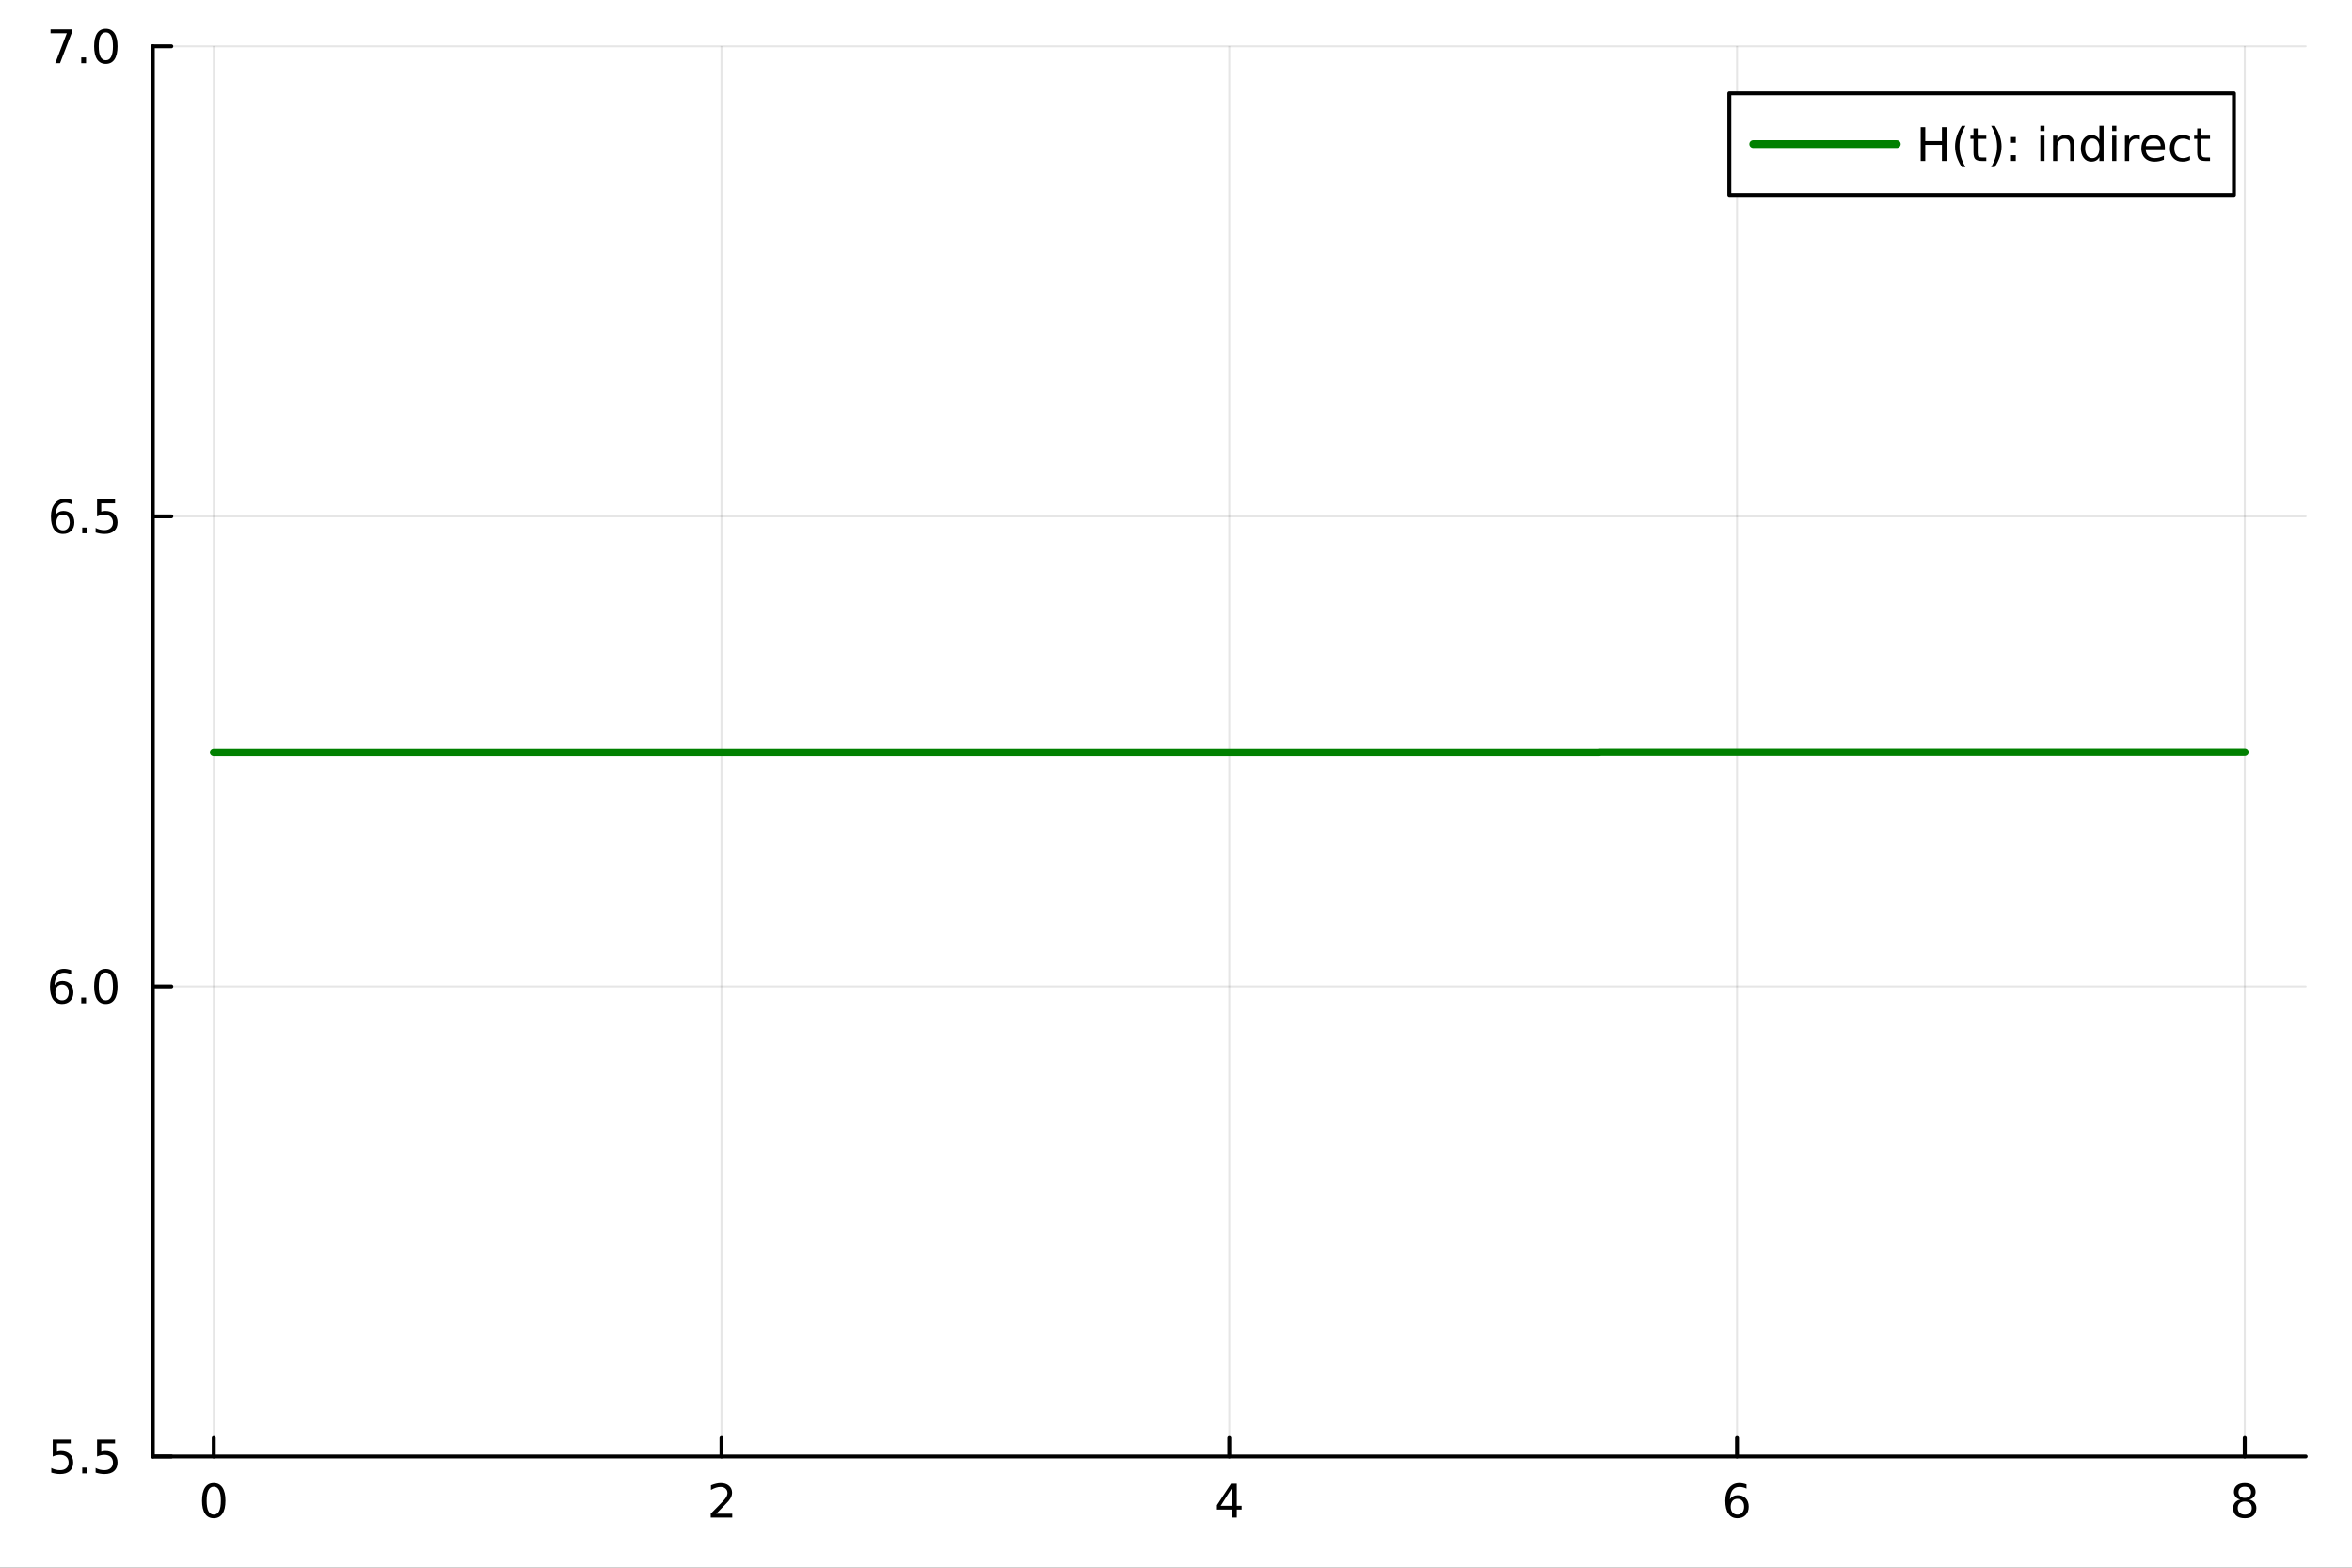 <?xml version="1.0" encoding="utf-8"?>
<svg xmlns="http://www.w3.org/2000/svg" xmlns:xlink="http://www.w3.org/1999/xlink" width="600" height="400" viewBox="0 0 2400 1600">
<rect x="0" y="0" width="2400" height="1600" fill="#333333" stroke="none"/>
<defs>
  <clipPath id="clip580">
    <rect x="0" y="0" width="2400" height="1600"/>
  </clipPath>
</defs>
<path clip-path="url(#clip580)" d="M0 1600 L2400 1600 L2400 0 L0 0  Z" fill="#ffffff" fill-rule="evenodd" fill-opacity="1"/>
<defs>
  <clipPath id="clip581">
    <rect x="480" y="0" width="1681" height="1600"/>
  </clipPath>
</defs>
<path clip-path="url(#clip580)" d="M155.927 1486.45 L2352.76 1486.45 L2352.76 47.244 L155.927 47.244  Z" fill="#ffffff" fill-rule="evenodd" fill-opacity="1"/>
<defs>
  <clipPath id="clip582">
    <rect x="155" y="47" width="2198" height="1440"/>
  </clipPath>
</defs>
<polyline clip-path="url(#clip582)" style="stroke:#000000; stroke-linecap:round; stroke-linejoin:round; stroke-width:2; stroke-opacity:0.1; fill:none" points="218.101,1486.45 218.101,47.244 "/>
<polyline clip-path="url(#clip582)" style="stroke:#000000; stroke-linecap:round; stroke-linejoin:round; stroke-width:2; stroke-opacity:0.1; fill:none" points="736.221,1486.45 736.221,47.244 "/>
<polyline clip-path="url(#clip582)" style="stroke:#000000; stroke-linecap:round; stroke-linejoin:round; stroke-width:2; stroke-opacity:0.1; fill:none" points="1254.34,1486.45 1254.34,47.244 "/>
<polyline clip-path="url(#clip582)" style="stroke:#000000; stroke-linecap:round; stroke-linejoin:round; stroke-width:2; stroke-opacity:0.1; fill:none" points="1772.46,1486.45 1772.46,47.244 "/>
<polyline clip-path="url(#clip582)" style="stroke:#000000; stroke-linecap:round; stroke-linejoin:round; stroke-width:2; stroke-opacity:0.1; fill:none" points="2290.58,1486.45 2290.58,47.244 "/>
<polyline clip-path="url(#clip580)" style="stroke:#000000; stroke-linecap:round; stroke-linejoin:round; stroke-width:4; stroke-opacity:1; fill:none" points="155.927,1486.45 2352.76,1486.45 "/>
<polyline clip-path="url(#clip580)" style="stroke:#000000; stroke-linecap:round; stroke-linejoin:round; stroke-width:4; stroke-opacity:1; fill:none" points="218.101,1486.45 218.101,1467.55 "/>
<polyline clip-path="url(#clip580)" style="stroke:#000000; stroke-linecap:round; stroke-linejoin:round; stroke-width:4; stroke-opacity:1; fill:none" points="736.221,1486.45 736.221,1467.55 "/>
<polyline clip-path="url(#clip580)" style="stroke:#000000; stroke-linecap:round; stroke-linejoin:round; stroke-width:4; stroke-opacity:1; fill:none" points="1254.34,1486.45 1254.34,1467.55 "/>
<polyline clip-path="url(#clip580)" style="stroke:#000000; stroke-linecap:round; stroke-linejoin:round; stroke-width:4; stroke-opacity:1; fill:none" points="1772.46,1486.45 1772.46,1467.55 "/>
<polyline clip-path="url(#clip580)" style="stroke:#000000; stroke-linecap:round; stroke-linejoin:round; stroke-width:4; stroke-opacity:1; fill:none" points="2290.58,1486.45 2290.58,1467.55 "/>
<path clip-path="url(#clip580)" d="M218.101 1517.37 Q214.49 1517.37 212.662 1520.93 Q210.856 1524.47 210.856 1531.6 Q210.856 1538.71 212.662 1542.27 Q214.49 1545.82 218.101 1545.82 Q221.736 1545.82 223.541 1542.27 Q225.37 1538.71 225.37 1531.6 Q225.37 1524.47 223.541 1520.93 Q221.736 1517.37 218.101 1517.37 M218.101 1513.66 Q223.912 1513.66 226.967 1518.27 Q230.046 1522.85 230.046 1531.6 Q230.046 1540.33 226.967 1544.94 Q223.912 1549.52 218.101 1549.52 Q212.291 1549.52 209.213 1544.94 Q206.157 1540.33 206.157 1531.6 Q206.157 1522.85 209.213 1518.27 Q212.291 1513.66 218.101 1513.66 Z" fill="#000000" fill-rule="nonzero" fill-opacity="1" /><path clip-path="url(#clip580)" d="M730.874 1544.91 L747.194 1544.91 L747.194 1548.85 L725.249 1548.85 L725.249 1544.91 Q727.911 1542.16 732.495 1537.53 Q737.101 1532.88 738.282 1531.53 Q740.527 1529.01 741.407 1527.27 Q742.309 1525.51 742.309 1523.82 Q742.309 1521.07 740.365 1519.33 Q738.444 1517.6 735.342 1517.6 Q733.143 1517.6 730.689 1518.36 Q728.258 1519.13 725.481 1520.68 L725.481 1515.95 Q728.305 1514.82 730.758 1514.24 Q733.212 1513.66 735.249 1513.66 Q740.62 1513.66 743.814 1516.35 Q747.008 1519.03 747.008 1523.52 Q747.008 1525.65 746.198 1527.57 Q745.411 1529.47 743.305 1532.07 Q742.726 1532.74 739.624 1535.95 Q736.522 1539.15 730.874 1544.91 Z" fill="#000000" fill-rule="nonzero" fill-opacity="1" /><path clip-path="url(#clip580)" d="M1257.35 1518.36 L1245.55 1536.81 L1257.35 1536.81 L1257.35 1518.36 M1256.12 1514.29 L1262 1514.29 L1262 1536.81 L1266.93 1536.81 L1266.93 1540.7 L1262 1540.7 L1262 1548.85 L1257.35 1548.85 L1257.35 1540.7 L1241.75 1540.7 L1241.75 1536.19 L1256.12 1514.29 Z" fill="#000000" fill-rule="nonzero" fill-opacity="1" /><path clip-path="url(#clip580)" d="M1772.87 1529.7 Q1769.72 1529.7 1767.87 1531.86 Q1766.04 1534.01 1766.04 1537.76 Q1766.04 1541.49 1767.87 1543.66 Q1769.72 1545.82 1772.87 1545.82 Q1776.01 1545.82 1777.84 1543.66 Q1779.7 1541.49 1779.7 1537.76 Q1779.7 1534.01 1777.84 1531.86 Q1776.01 1529.7 1772.87 1529.7 M1782.15 1515.05 L1782.15 1519.31 Q1780.39 1518.48 1778.58 1518.04 Q1776.8 1517.6 1775.04 1517.6 Q1770.41 1517.6 1767.96 1520.72 Q1765.53 1523.85 1765.18 1530.17 Q1766.55 1528.15 1768.61 1527.09 Q1770.67 1526 1773.14 1526 Q1778.35 1526 1781.36 1529.17 Q1784.39 1532.32 1784.39 1537.76 Q1784.39 1543.08 1781.25 1546.3 Q1778.1 1549.52 1772.87 1549.52 Q1766.87 1549.52 1763.7 1544.94 Q1760.53 1540.33 1760.53 1531.6 Q1760.53 1523.41 1764.42 1518.55 Q1768.31 1513.66 1774.86 1513.66 Q1776.62 1513.66 1778.4 1514.01 Q1780.2 1514.36 1782.15 1515.05 Z" fill="#000000" fill-rule="nonzero" fill-opacity="1" /><path clip-path="url(#clip580)" d="M2290.58 1532.44 Q2287.25 1532.44 2285.33 1534.22 Q2283.43 1536 2283.43 1539.13 Q2283.43 1542.25 2285.33 1544.03 Q2287.25 1545.82 2290.58 1545.82 Q2293.91 1545.82 2295.84 1544.03 Q2297.76 1542.23 2297.76 1539.13 Q2297.76 1536 2295.84 1534.22 Q2293.94 1532.44 2290.58 1532.44 M2285.91 1530.45 Q2282.9 1529.7 2281.21 1527.64 Q2279.54 1525.58 2279.54 1522.62 Q2279.54 1518.48 2282.48 1516.07 Q2285.44 1513.66 2290.58 1513.66 Q2295.74 1513.66 2298.68 1516.07 Q2301.62 1518.48 2301.62 1522.62 Q2301.62 1525.58 2299.93 1527.64 Q2298.27 1529.7 2295.28 1530.45 Q2298.66 1531.23 2300.54 1533.52 Q2302.43 1535.82 2302.43 1539.13 Q2302.43 1544.15 2299.35 1546.83 Q2296.3 1549.52 2290.58 1549.52 Q2284.86 1549.52 2281.79 1546.83 Q2278.73 1544.15 2278.73 1539.13 Q2278.73 1535.82 2280.63 1533.52 Q2282.53 1531.23 2285.91 1530.45 M2284.19 1523.06 Q2284.19 1525.75 2285.86 1527.25 Q2287.55 1528.76 2290.58 1528.76 Q2293.59 1528.76 2295.28 1527.25 Q2296.99 1525.75 2296.99 1523.06 Q2296.99 1520.38 2295.28 1518.87 Q2293.59 1517.37 2290.58 1517.37 Q2287.55 1517.37 2285.86 1518.87 Q2284.19 1520.38 2284.19 1523.06 Z" fill="#000000" fill-rule="nonzero" fill-opacity="1" /><polyline clip-path="url(#clip582)" style="stroke:#000000; stroke-linecap:round; stroke-linejoin:round; stroke-width:2; stroke-opacity:0.1; fill:none" points="155.927,1486.45 2352.76,1486.45 "/>
<polyline clip-path="url(#clip582)" style="stroke:#000000; stroke-linecap:round; stroke-linejoin:round; stroke-width:2; stroke-opacity:0.1; fill:none" points="155.927,1006.71 2352.76,1006.71 "/>
<polyline clip-path="url(#clip582)" style="stroke:#000000; stroke-linecap:round; stroke-linejoin:round; stroke-width:2; stroke-opacity:0.1; fill:none" points="155.927,526.979 2352.76,526.979 "/>
<polyline clip-path="url(#clip582)" style="stroke:#000000; stroke-linecap:round; stroke-linejoin:round; stroke-width:2; stroke-opacity:0.1; fill:none" points="155.927,47.244 2352.76,47.244 "/>
<polyline clip-path="url(#clip580)" style="stroke:#000000; stroke-linecap:round; stroke-linejoin:round; stroke-width:4; stroke-opacity:1; fill:none" points="155.927,1486.45 155.927,47.244 "/>
<polyline clip-path="url(#clip580)" style="stroke:#000000; stroke-linecap:round; stroke-linejoin:round; stroke-width:4; stroke-opacity:1; fill:none" points="155.927,1486.45 174.825,1486.45 "/>
<polyline clip-path="url(#clip580)" style="stroke:#000000; stroke-linecap:round; stroke-linejoin:round; stroke-width:4; stroke-opacity:1; fill:none" points="155.927,1006.71 174.825,1006.71 "/>
<polyline clip-path="url(#clip580)" style="stroke:#000000; stroke-linecap:round; stroke-linejoin:round; stroke-width:4; stroke-opacity:1; fill:none" points="155.927,526.979 174.825,526.979 "/>
<polyline clip-path="url(#clip580)" style="stroke:#000000; stroke-linecap:round; stroke-linejoin:round; stroke-width:4; stroke-opacity:1; fill:none" points="155.927,47.244 174.825,47.244 "/>
<path clip-path="url(#clip580)" d="M53.793 1469.17 L72.149 1469.17 L72.149 1473.1 L58.075 1473.1 L58.075 1481.58 Q59.094 1481.23 60.112 1481.07 Q61.131 1480.88 62.15 1480.88 Q67.936 1480.88 71.316 1484.05 Q74.696 1487.22 74.696 1492.64 Q74.696 1498.22 71.224 1501.32 Q67.751 1504.4 61.432 1504.4 Q59.256 1504.4 56.987 1504.03 Q54.742 1503.66 52.335 1502.92 L52.335 1498.22 Q54.418 1499.35 56.64 1499.91 Q58.862 1500.46 61.339 1500.46 Q65.344 1500.46 67.682 1498.36 Q70.02 1496.25 70.02 1492.64 Q70.02 1489.03 67.682 1486.92 Q65.344 1484.82 61.339 1484.82 Q59.464 1484.82 57.589 1485.23 Q55.737 1485.65 53.793 1486.53 L53.793 1469.17 Z" fill="#000000" fill-rule="nonzero" fill-opacity="1" /><path clip-path="url(#clip580)" d="M83.909 1497.85 L88.793 1497.85 L88.793 1503.73 L83.909 1503.73 L83.909 1497.85 Z" fill="#000000" fill-rule="nonzero" fill-opacity="1" /><path clip-path="url(#clip580)" d="M99.024 1469.17 L117.381 1469.17 L117.381 1473.1 L103.307 1473.1 L103.307 1481.58 Q104.325 1481.23 105.344 1481.07 Q106.362 1480.88 107.381 1480.88 Q113.168 1480.88 116.547 1484.05 Q119.927 1487.22 119.927 1492.64 Q119.927 1498.22 116.455 1501.32 Q112.983 1504.4 106.663 1504.4 Q104.487 1504.4 102.219 1504.03 Q99.973 1503.66 97.566 1502.92 L97.566 1498.22 Q99.649 1499.35 101.871 1499.91 Q104.094 1500.46 106.571 1500.46 Q110.575 1500.46 112.913 1498.36 Q115.251 1496.25 115.251 1492.64 Q115.251 1489.03 112.913 1486.92 Q110.575 1484.82 106.571 1484.82 Q104.696 1484.82 102.821 1485.23 Q100.969 1485.65 99.024 1486.53 L99.024 1469.17 Z" fill="#000000" fill-rule="nonzero" fill-opacity="1" /><path clip-path="url(#clip580)" d="M63.33 1004.85 Q60.182 1004.85 58.33 1007 Q56.501 1009.16 56.501 1012.91 Q56.501 1016.63 58.33 1018.81 Q60.182 1020.96 63.33 1020.96 Q66.478 1020.96 68.307 1018.81 Q70.159 1016.63 70.159 1012.91 Q70.159 1009.16 68.307 1007 Q66.478 1004.85 63.33 1004.85 M72.612 990.197 L72.612 994.456 Q70.853 993.623 69.048 993.183 Q67.265 992.743 65.506 992.743 Q60.876 992.743 58.423 995.868 Q55.992 998.993 55.645 1005.31 Q57.011 1003.3 59.071 1002.23 Q61.131 1001.15 63.608 1001.15 Q68.816 1001.15 71.825 1004.32 Q74.858 1007.47 74.858 1012.91 Q74.858 1018.23 71.71 1021.45 Q68.561 1024.66 63.33 1024.66 Q57.335 1024.66 54.163 1020.08 Q50.992 1015.47 50.992 1006.75 Q50.992 998.554 54.881 993.693 Q58.77 988.808 65.321 988.808 Q67.08 988.808 68.862 989.156 Q70.668 989.503 72.612 990.197 Z" fill="#000000" fill-rule="nonzero" fill-opacity="1" /><path clip-path="url(#clip580)" d="M82.913 1018.11 L87.797 1018.11 L87.797 1023.99 L82.913 1023.99 L82.913 1018.11 Z" fill="#000000" fill-rule="nonzero" fill-opacity="1" /><path clip-path="url(#clip580)" d="M107.983 992.512 Q104.371 992.512 102.543 996.077 Q100.737 999.618 100.737 1006.75 Q100.737 1013.85 102.543 1017.42 Q104.371 1020.96 107.983 1020.96 Q111.617 1020.96 113.422 1017.42 Q115.251 1013.85 115.251 1006.75 Q115.251 999.618 113.422 996.077 Q111.617 992.512 107.983 992.512 M107.983 988.808 Q113.793 988.808 116.848 993.415 Q119.927 997.998 119.927 1006.75 Q119.927 1015.47 116.848 1020.08 Q113.793 1024.66 107.983 1024.66 Q102.172 1024.66 99.094 1020.08 Q96.038 1015.47 96.038 1006.75 Q96.038 997.998 99.094 993.415 Q102.172 988.808 107.983 988.808 Z" fill="#000000" fill-rule="nonzero" fill-opacity="1" /><path clip-path="url(#clip580)" d="M64.325 525.115 Q61.177 525.115 59.325 527.268 Q57.497 529.421 57.497 533.171 Q57.497 536.898 59.325 539.074 Q61.177 541.226 64.325 541.226 Q67.474 541.226 69.302 539.074 Q71.154 536.898 71.154 533.171 Q71.154 529.421 69.302 527.268 Q67.474 525.115 64.325 525.115 M73.608 510.463 L73.608 514.722 Q71.849 513.888 70.043 513.449 Q68.261 513.009 66.501 513.009 Q61.872 513.009 59.418 516.134 Q56.987 519.259 56.64 525.578 Q58.006 523.564 60.066 522.5 Q62.126 521.412 64.603 521.412 Q69.811 521.412 72.821 524.583 Q75.853 527.731 75.853 533.171 Q75.853 538.495 72.705 541.712 Q69.557 544.93 64.325 544.93 Q58.33 544.93 55.159 540.347 Q51.987 535.74 51.987 527.013 Q51.987 518.819 55.876 513.958 Q59.765 509.074 66.316 509.074 Q68.075 509.074 69.858 509.421 Q71.663 509.768 73.608 510.463 Z" fill="#000000" fill-rule="nonzero" fill-opacity="1" /><path clip-path="url(#clip580)" d="M83.909 538.379 L88.793 538.379 L88.793 544.259 L83.909 544.259 L83.909 538.379 Z" fill="#000000" fill-rule="nonzero" fill-opacity="1" /><path clip-path="url(#clip580)" d="M99.024 509.699 L117.381 509.699 L117.381 513.634 L103.307 513.634 L103.307 522.106 Q104.325 521.759 105.344 521.597 Q106.362 521.412 107.381 521.412 Q113.168 521.412 116.547 524.583 Q119.927 527.754 119.927 533.171 Q119.927 538.749 116.455 541.851 Q112.983 544.93 106.663 544.93 Q104.487 544.93 102.219 544.56 Q99.973 544.189 97.566 543.449 L97.566 538.749 Q99.649 539.884 101.871 540.439 Q104.094 540.995 106.571 540.995 Q110.575 540.995 112.913 538.888 Q115.251 536.782 115.251 533.171 Q115.251 529.56 112.913 527.453 Q110.575 525.347 106.571 525.347 Q104.696 525.347 102.821 525.763 Q100.969 526.18 99.024 527.06 L99.024 509.699 Z" fill="#000000" fill-rule="nonzero" fill-opacity="1" /><path clip-path="url(#clip580)" d="M51.571 29.964 L73.793 29.964 L73.793 31.955 L61.247 64.524 L56.362 64.524 L68.168 33.899 L51.571 33.899 L51.571 29.964 Z" fill="#000000" fill-rule="nonzero" fill-opacity="1" /><path clip-path="url(#clip580)" d="M82.913 58.645 L87.797 58.645 L87.797 64.524 L82.913 64.524 L82.913 58.645 Z" fill="#000000" fill-rule="nonzero" fill-opacity="1" /><path clip-path="url(#clip580)" d="M107.983 33.043 Q104.371 33.043 102.543 36.608 Q100.737 40.149 100.737 47.279 Q100.737 54.385 102.543 57.95 Q104.371 61.492 107.983 61.492 Q111.617 61.492 113.422 57.95 Q115.251 54.385 115.251 47.279 Q115.251 40.149 113.422 36.608 Q111.617 33.043 107.983 33.043 M107.983 29.339 Q113.793 29.339 116.848 33.946 Q119.927 38.529 119.927 47.279 Q119.927 56.006 116.848 60.612 Q113.793 65.195 107.983 65.195 Q102.172 65.195 99.094 60.612 Q96.038 56.006 96.038 47.279 Q96.038 38.529 99.094 33.946 Q102.172 29.339 107.983 29.339 Z" fill="#000000" fill-rule="nonzero" fill-opacity="1" /><polyline clip-path="url(#clip582)" style="stroke:#008000; stroke-linecap:round; stroke-linejoin:round; stroke-width:8; stroke-opacity:1; fill:none" points="218.101,767.889 244.007,767.889 269.913,767.889 295.819,767.889 321.725,767.889 347.631,767.889 373.537,767.889 399.443,767.889 425.349,767.889 451.255,767.889 477.161,767.889 503.067,767.889 528.973,767.889 554.879,767.889 580.785,767.889 606.691,767.889 632.597,767.889 658.503,767.889 684.409,767.889 692.585,767.889 692.585,767.889 718.491,767.889 744.397,767.889 770.303,767.889 796.209,767.889 822.115,767.889 848.021,767.889 873.927,767.889 899.833,767.889 925.739,767.889 951.645,767.889 977.551,767.889 1003.46,767.889 1029.36,767.889 1055.27,767.889 1081.18,767.889 1107.08,767.889 1132.99,767.889 1158.89,767.889 1184.8,767.889 1210.71,767.889 1236.61,767.889 1262.52,767.889 1288.42,767.889 1314.33,767.889 1340.24,767.889 1366.14,767.889 1392.05,767.889 1417.95,767.889 1443.86,767.889 1469.77,767.889 1495.67,767.889 1521.58,767.889 1547.48,767.889 1573.39,767.889 1599.3,767.889 1625.2,767.889 1632.45,767.889 1632.45,767.713 1658.36,767.713 1684.26,767.713 1710.17,767.713 1736.07,767.713 1761.98,767.713 1787.89,767.713 1799.85,767.713 1799.85,767.713 1825.76,767.713 1851.66,767.713 1877.57,767.713 1903.47,767.713 1929.38,767.713 1955.29,767.713 1981.19,767.713 2007.1,767.713 2017.84,767.713 2017.84,767.699 2043.74,767.699 2069.65,767.699 2095.55,767.699 2121.46,767.699 2147.37,767.699 2173.27,767.699 2199.18,767.699 2225.08,767.699 2250.99,767.699 2276.9,767.699 2290.58,767.699 "/>
<path clip-path="url(#clip580)" d="M1764.62 198.898 L2279.53 198.898 L2279.53 95.218 L1764.62 95.218  Z" fill="#ffffff" fill-rule="evenodd" fill-opacity="1"/>
<polyline clip-path="url(#clip580)" style="stroke:#000000; stroke-linecap:round; stroke-linejoin:round; stroke-width:4; stroke-opacity:1; fill:none" points="1764.62,198.898 2279.53,198.898 2279.53,95.218 1764.62,95.218 1764.62,198.898 "/>
<polyline clip-path="url(#clip580)" style="stroke:#008000; stroke-linecap:round; stroke-linejoin:round; stroke-width:8; stroke-opacity:1; fill:none" points="1789.02,147.058 1935.48,147.058 "/>
<path clip-path="url(#clip580)" d="M1959.89 129.778 L1964.57 129.778 L1964.57 143.944 L1981.56 143.944 L1981.56 129.778 L1986.23 129.778 L1986.23 164.338 L1981.56 164.338 L1981.56 147.879 L1964.57 147.879 L1964.57 164.338 L1959.89 164.338 L1959.89 129.778 Z" fill="#000000" fill-rule="nonzero" fill-opacity="1" /><path clip-path="url(#clip580)" d="M2005.58 128.366 Q2002.48 133.69 2000.98 138.898 Q1999.47 144.106 1999.47 149.453 Q1999.47 154.801 2000.98 160.055 Q2002.5 165.287 2005.58 170.588 L2001.88 170.588 Q1998.41 165.148 1996.67 159.893 Q1994.96 154.639 1994.96 149.453 Q1994.96 144.291 1996.67 139.06 Q1998.38 133.828 2001.88 128.366 L2005.58 128.366 Z" fill="#000000" fill-rule="nonzero" fill-opacity="1" /><path clip-path="url(#clip580)" d="M2018.06 131.051 L2018.06 138.412 L2026.83 138.412 L2026.83 141.722 L2018.06 141.722 L2018.06 155.796 Q2018.06 158.967 2018.92 159.87 Q2019.8 160.773 2022.46 160.773 L2026.83 160.773 L2026.83 164.338 L2022.46 164.338 Q2017.53 164.338 2015.65 162.509 Q2013.78 160.657 2013.78 155.796 L2013.78 141.722 L2010.65 141.722 L2010.65 138.412 L2013.78 138.412 L2013.78 131.051 L2018.06 131.051 Z" fill="#000000" fill-rule="nonzero" fill-opacity="1" /><path clip-path="url(#clip580)" d="M2031.76 128.366 L2035.47 128.366 Q2038.94 133.828 2040.65 139.06 Q2042.39 144.291 2042.39 149.453 Q2042.39 154.639 2040.65 159.893 Q2038.94 165.148 2035.47 170.588 L2031.76 170.588 Q2034.84 165.287 2036.35 160.055 Q2037.87 154.801 2037.87 149.453 Q2037.87 144.106 2036.35 138.898 Q2034.84 133.69 2031.76 128.366 Z" fill="#000000" fill-rule="nonzero" fill-opacity="1" /><path clip-path="url(#clip580)" d="M2052.02 158.458 L2056.9 158.458 L2056.9 164.338 L2052.02 164.338 L2052.02 158.458 M2052.02 139.824 L2056.9 139.824 L2056.9 145.703 L2052.02 145.703 L2052.02 139.824 Z" fill="#000000" fill-rule="nonzero" fill-opacity="1" /><path clip-path="url(#clip580)" d="M2081.97 138.412 L2086.23 138.412 L2086.23 164.338 L2081.97 164.338 L2081.97 138.412 M2081.97 128.319 L2086.23 128.319 L2086.23 133.713 L2081.97 133.713 L2081.97 128.319 Z" fill="#000000" fill-rule="nonzero" fill-opacity="1" /><path clip-path="url(#clip580)" d="M2116.69 148.689 L2116.69 164.338 L2112.43 164.338 L2112.43 148.828 Q2112.43 145.148 2111 143.319 Q2109.56 141.49 2106.69 141.49 Q2103.24 141.49 2101.25 143.69 Q2099.26 145.889 2099.26 149.685 L2099.26 164.338 L2094.98 164.338 L2094.98 138.412 L2099.26 138.412 L2099.26 142.44 Q2100.79 140.102 2102.85 138.944 Q2104.93 137.787 2107.64 137.787 Q2112.11 137.787 2114.4 140.565 Q2116.69 143.319 2116.69 148.689 Z" fill="#000000" fill-rule="nonzero" fill-opacity="1" /><path clip-path="url(#clip580)" d="M2142.25 142.347 L2142.25 128.319 L2146.51 128.319 L2146.51 164.338 L2142.25 164.338 L2142.25 160.449 Q2140.91 162.763 2138.85 163.898 Q2136.81 165.009 2133.94 165.009 Q2129.24 165.009 2126.28 161.259 Q2123.34 157.509 2123.34 151.398 Q2123.34 145.287 2126.28 141.537 Q2129.24 137.787 2133.94 137.787 Q2136.81 137.787 2138.85 138.921 Q2140.91 140.032 2142.25 142.347 M2127.74 151.398 Q2127.74 156.097 2129.66 158.782 Q2131.6 161.444 2134.98 161.444 Q2138.36 161.444 2140.3 158.782 Q2142.25 156.097 2142.25 151.398 Q2142.25 146.699 2140.3 144.037 Q2138.36 141.352 2134.98 141.352 Q2131.6 141.352 2129.66 144.037 Q2127.74 146.699 2127.74 151.398 Z" fill="#000000" fill-rule="nonzero" fill-opacity="1" /><path clip-path="url(#clip580)" d="M2155.28 138.412 L2159.54 138.412 L2159.54 164.338 L2155.28 164.338 L2155.28 138.412 M2155.28 128.319 L2159.54 128.319 L2159.54 133.713 L2155.28 133.713 L2155.28 128.319 Z" fill="#000000" fill-rule="nonzero" fill-opacity="1" /><path clip-path="url(#clip580)" d="M2183.48 142.393 Q2182.76 141.977 2181.9 141.791 Q2181.07 141.583 2180.05 141.583 Q2176.44 141.583 2174.49 143.944 Q2172.57 146.282 2172.57 150.68 L2172.57 164.338 L2168.29 164.338 L2168.29 138.412 L2172.57 138.412 L2172.57 142.44 Q2173.92 140.078 2176.07 138.944 Q2178.22 137.787 2181.3 137.787 Q2181.74 137.787 2182.27 137.856 Q2182.8 137.903 2183.45 138.018 L2183.48 142.393 Z" fill="#000000" fill-rule="nonzero" fill-opacity="1" /><path clip-path="url(#clip580)" d="M2209.08 150.31 L2209.08 152.393 L2189.49 152.393 Q2189.77 156.791 2192.13 159.106 Q2194.52 161.398 2198.75 161.398 Q2201.21 161.398 2203.5 160.796 Q2205.81 160.194 2208.08 158.99 L2208.08 163.018 Q2205.79 163.99 2203.38 164.5 Q2200.98 165.009 2198.5 165.009 Q2192.3 165.009 2188.66 161.398 Q2185.05 157.787 2185.05 151.629 Q2185.05 145.264 2188.48 141.537 Q2191.92 137.787 2197.76 137.787 Q2202.99 137.787 2206.02 141.166 Q2209.08 144.523 2209.08 150.31 M2204.82 149.06 Q2204.77 145.565 2202.85 143.481 Q2200.95 141.398 2197.8 141.398 Q2194.24 141.398 2192.09 143.412 Q2189.96 145.426 2189.63 149.083 L2204.82 149.06 Z" fill="#000000" fill-rule="nonzero" fill-opacity="1" /><path clip-path="url(#clip580)" d="M2234.73 139.407 L2234.73 143.389 Q2232.92 142.393 2231.09 141.907 Q2229.29 141.398 2227.43 141.398 Q2223.29 141.398 2221 144.037 Q2218.71 146.652 2218.71 151.398 Q2218.71 156.143 2221 158.782 Q2223.29 161.398 2227.43 161.398 Q2229.29 161.398 2231.09 160.912 Q2232.92 160.402 2234.73 159.407 L2234.73 163.342 Q2232.94 164.176 2231.02 164.592 Q2229.12 165.009 2226.97 165.009 Q2221.11 165.009 2217.67 161.328 Q2214.22 157.648 2214.22 151.398 Q2214.22 145.055 2217.69 141.421 Q2221.18 137.787 2227.25 137.787 Q2229.22 137.787 2231.09 138.203 Q2232.97 138.597 2234.73 139.407 Z" fill="#000000" fill-rule="nonzero" fill-opacity="1" /><path clip-path="url(#clip580)" d="M2246.35 131.051 L2246.35 138.412 L2255.12 138.412 L2255.12 141.722 L2246.35 141.722 L2246.35 155.796 Q2246.35 158.967 2247.2 159.87 Q2248.08 160.773 2250.74 160.773 L2255.12 160.773 L2255.12 164.338 L2250.74 164.338 Q2245.81 164.338 2243.94 162.509 Q2242.06 160.657 2242.06 155.796 L2242.06 141.722 L2238.94 141.722 L2238.94 138.412 L2242.06 138.412 L2242.06 131.051 L2246.35 131.051 Z" fill="#000000" fill-rule="nonzero" fill-opacity="1" /></svg>
